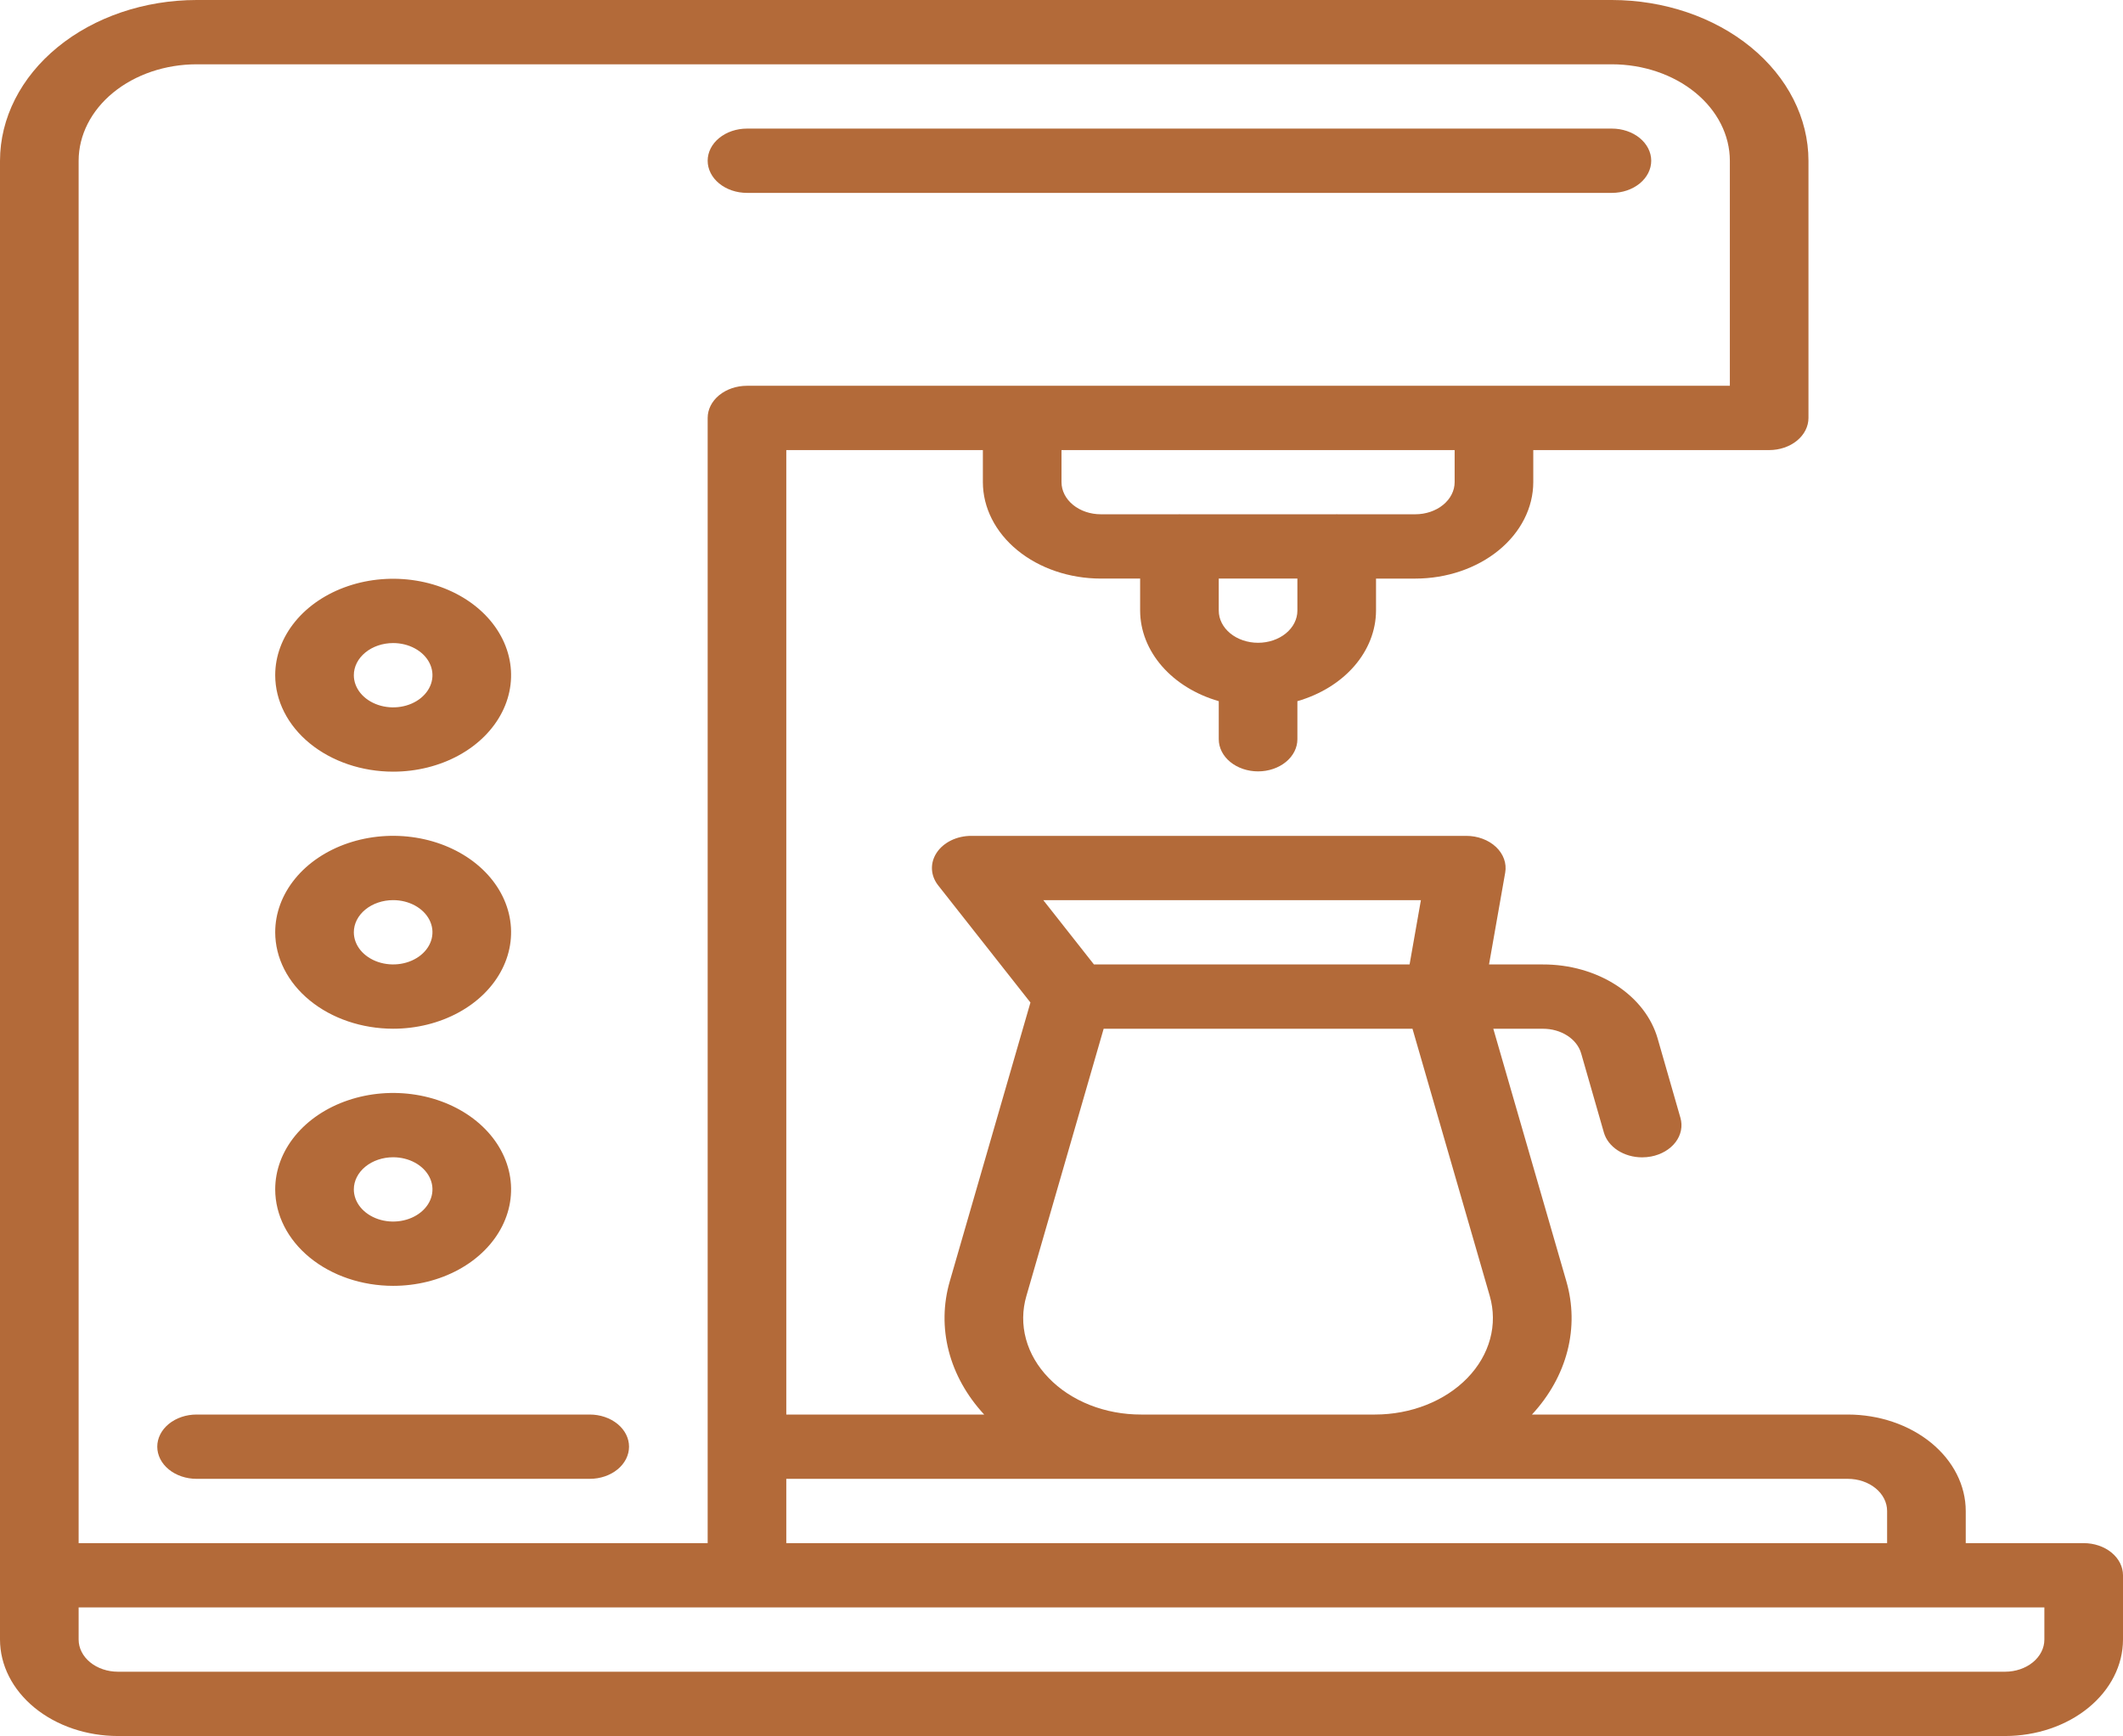 <svg width="159" height="130" viewBox="0 0 159 130" fill="none" xmlns="http://www.w3.org/2000/svg">
<path d="M156.056 115.556H147.222V113.148C147.22 111.233 146.288 109.398 144.632 108.044C142.976 106.69 140.731 105.928 138.389 105.926H114.735C116.039 104.518 116.946 102.892 117.39 101.164C117.835 99.436 117.806 97.65 117.306 95.932L111.84 77.037H115.555C116.219 77.035 116.864 77.217 117.385 77.554C117.906 77.89 118.272 78.362 118.422 78.891L120.121 84.808C120.273 85.336 120.638 85.807 121.158 86.145C121.678 86.482 122.322 86.666 122.985 86.667C123.213 86.666 123.439 86.645 123.661 86.603C124.037 86.531 124.393 86.399 124.707 86.214C125.021 86.03 125.287 85.796 125.491 85.528C125.695 85.259 125.832 84.96 125.894 84.648C125.957 84.336 125.943 84.017 125.855 83.709L124.155 77.792C123.706 76.204 122.61 74.788 121.048 73.776C119.485 72.764 117.548 72.216 115.555 72.222H111.519L112.731 65.343C112.791 65.002 112.76 64.653 112.641 64.322C112.522 63.991 112.317 63.685 112.041 63.424C111.764 63.163 111.423 62.954 111.039 62.811C110.655 62.667 110.238 62.593 109.816 62.593H72.74C72.211 62.593 71.692 62.709 71.237 62.93C70.783 63.151 70.409 63.467 70.156 63.847C69.903 64.227 69.779 64.655 69.798 65.087C69.817 65.519 69.978 65.939 70.264 66.302L77.174 75.073L71.138 95.932C70.638 97.65 70.609 99.436 71.054 101.164C71.499 102.892 72.405 104.518 73.709 105.926H58.889V33.704H73.611V36.104C73.614 38.019 74.545 39.855 76.201 41.209C77.857 42.563 80.103 43.324 82.444 43.326H85.389V45.727C85.394 47.215 85.963 48.666 87.018 49.88C88.072 51.094 89.56 52.011 91.278 52.506V55.357C91.278 55.995 91.588 56.608 92.14 57.059C92.692 57.51 93.441 57.764 94.222 57.764C95.003 57.764 95.752 57.51 96.304 57.059C96.856 56.608 97.167 55.995 97.167 55.357V52.506C98.884 52.011 100.372 51.094 101.427 49.88C102.481 48.666 103.05 47.215 103.056 45.727V43.327H106C108.342 43.325 110.587 42.563 112.243 41.209C113.899 39.855 114.831 38.019 114.833 36.104V33.704H132.5C133.281 33.704 134.03 33.45 134.582 32.999C135.134 32.547 135.444 31.935 135.444 31.296V12.037C135.44 8.846 133.887 5.786 131.127 3.53C128.367 1.273 124.625 0.004 120.722 0H14.722C10.819 0.004 7.077 1.273 4.317 3.53C1.557 5.786 0.005 8.846 0 12.037V122.778C0.003 124.693 0.934 126.528 2.59 127.882C4.246 129.236 6.491 129.998 8.833 130H150.167C152.509 129.998 154.754 129.236 156.41 127.882C158.066 126.528 158.997 124.693 159 122.778V117.963C159 117.324 158.69 116.712 158.138 116.261C157.585 115.809 156.836 115.556 156.056 115.556ZM106.417 67.407L105.569 72.222H81.93L78.137 67.407H106.417ZM78.54 103.185C77.709 102.331 77.128 101.335 76.839 100.27C76.55 99.206 76.561 98.102 76.872 97.042L82.657 77.037H105.787L111.573 97.043C111.879 98.103 111.888 99.206 111.599 100.27C111.31 101.334 110.731 102.33 109.904 103.184C109.077 104.039 108.025 104.729 106.825 105.204C105.626 105.679 104.31 105.926 102.978 105.926H85.467C84.133 105.929 82.817 105.684 81.616 105.209C80.416 104.734 79.364 104.042 78.54 103.185ZM138.389 110.741C139.17 110.741 139.918 110.995 140.47 111.446C141.022 111.898 141.333 112.51 141.333 113.148V115.556H58.889V110.741H138.389ZM97.167 45.727C97.167 46.365 96.856 46.977 96.304 47.429C95.752 47.88 95.003 48.134 94.222 48.134C93.441 48.134 92.692 47.88 92.14 47.429C91.588 46.977 91.278 46.365 91.278 45.727V43.326H97.167V45.727ZM108.944 36.104C108.944 36.742 108.634 37.355 108.081 37.806C107.529 38.257 106.781 38.511 106 38.511H100.154L100.111 38.504L100.068 38.511H88.376L88.333 38.504L88.291 38.511H82.444C81.664 38.511 80.915 38.257 80.363 37.806C79.811 37.355 79.501 36.742 79.5 36.104V33.704H108.944V36.104ZM14.722 4.815H120.722C123.064 4.817 125.309 5.579 126.965 6.932C128.622 8.286 129.553 10.122 129.556 12.037V28.889H55.944C55.163 28.889 54.415 29.142 53.862 29.594C53.31 30.046 53 30.658 53 31.296V115.556H5.889V12.037C5.891 10.122 6.823 8.286 8.479 6.932C10.135 5.579 12.38 4.817 14.722 4.815ZM153.111 122.778C153.111 123.416 152.8 124.028 152.248 124.48C151.696 124.931 150.947 125.185 150.167 125.185H8.833C8.053 125.185 7.304 124.931 6.752 124.48C6.2 124.028 5.889 123.416 5.889 122.778V120.37H153.111V122.778Z" fill="#B36A39"/>
<path d="M14.722 110.741H44.167C44.948 110.741 45.697 110.487 46.249 110.036C46.801 109.584 47.111 108.972 47.111 108.333C47.111 107.695 46.801 107.083 46.249 106.631C45.697 106.18 44.948 105.926 44.167 105.926H14.722C13.941 105.926 13.192 106.18 12.64 106.631C12.088 107.083 11.778 107.695 11.778 108.333C11.778 108.972 12.088 109.584 12.64 110.036C13.192 110.487 13.941 110.741 14.722 110.741Z" fill="#B36A39"/>
<path d="M29.444 57.785C31.192 57.785 32.899 57.361 34.352 56.568C35.805 55.774 36.937 54.646 37.605 53.326C38.274 52.007 38.449 50.554 38.108 49.154C37.767 47.752 36.926 46.466 35.691 45.456C34.455 44.446 32.881 43.758 31.168 43.479C29.454 43.2 27.678 43.343 26.064 43.89C24.45 44.437 23.07 45.362 22.1 46.55C21.129 47.738 20.611 49.134 20.611 50.562C20.614 52.477 21.545 54.313 23.201 55.667C24.857 57.021 27.102 57.783 29.444 57.785ZM29.444 48.155C30.027 48.155 30.596 48.296 31.08 48.561C31.564 48.825 31.942 49.201 32.165 49.641C32.388 50.081 32.446 50.565 32.332 51.032C32.219 51.499 31.938 51.928 31.526 52.265C31.115 52.602 30.59 52.831 30.019 52.924C29.448 53.017 28.856 52.969 28.318 52.787C27.78 52.604 27.32 52.296 26.996 51.9C26.673 51.504 26.5 51.039 26.5 50.562C26.5 49.924 26.811 49.312 27.363 48.861C27.915 48.409 28.664 48.156 29.444 48.155Z" fill="#B36A39"/>
<path d="M29.444 77.035C31.192 77.035 32.899 76.611 34.352 75.817C35.805 75.024 36.937 73.896 37.605 72.576C38.274 71.257 38.449 69.804 38.108 68.403C37.767 67.002 36.926 65.716 35.691 64.706C34.455 63.696 32.881 63.008 31.168 62.729C29.454 62.45 27.678 62.593 26.064 63.14C24.45 63.687 23.07 64.612 22.1 65.8C21.129 66.988 20.611 68.384 20.611 69.812C20.614 71.727 21.545 73.563 23.201 74.917C24.857 76.271 27.102 77.032 29.444 77.035ZM29.444 67.405C30.027 67.405 30.596 67.546 31.08 67.811C31.564 68.075 31.942 68.451 32.165 68.891C32.388 69.331 32.446 69.815 32.332 70.282C32.219 70.749 31.938 71.178 31.526 71.515C31.115 71.851 30.59 72.081 30.019 72.174C29.448 72.266 28.856 72.219 28.318 72.037C27.78 71.854 27.32 71.546 26.996 71.15C26.673 70.754 26.5 70.288 26.5 69.812C26.5 69.174 26.811 68.562 27.363 68.111C27.915 67.659 28.664 67.405 29.444 67.405Z" fill="#B36A39"/>
<path d="M29.444 96.289C31.192 96.289 32.899 95.866 34.352 95.072C35.805 94.279 36.937 93.151 37.605 91.831C38.274 90.511 38.449 89.059 38.108 87.658C37.767 86.257 36.926 84.97 35.691 83.96C34.455 82.95 32.881 82.262 31.168 81.984C29.454 81.705 27.678 81.848 26.064 82.395C24.45 82.941 23.07 83.867 22.1 85.055C21.129 86.242 20.611 87.639 20.611 89.067C20.614 90.982 21.545 92.818 23.201 94.172C24.857 95.526 27.102 96.287 29.444 96.289ZM29.444 86.66C30.027 86.66 30.596 86.801 31.08 87.065C31.564 87.33 31.942 87.706 32.165 88.146C32.388 88.586 32.446 89.07 32.332 89.537C32.219 90.004 31.938 90.433 31.526 90.769C31.115 91.106 30.59 91.335 30.019 91.428C29.448 91.521 28.856 91.474 28.318 91.291C27.78 91.109 27.32 90.8 26.996 90.405C26.673 90.009 26.5 89.543 26.5 89.067C26.5 88.429 26.811 87.817 27.363 87.365C27.915 86.914 28.664 86.66 29.444 86.66Z" fill="#B36A39"/>
<path d="M55.944 14.444H120.722C121.503 14.444 122.252 14.191 122.804 13.739C123.356 13.288 123.667 12.675 123.667 12.037C123.667 11.399 123.356 10.786 122.804 10.335C122.252 9.883 121.503 9.63 120.722 9.63H55.944C55.163 9.63 54.415 9.883 53.862 10.335C53.31 10.786 53 11.399 53 12.037C53 12.675 53.31 13.288 53.862 13.739C54.415 14.191 55.163 14.444 55.944 14.444Z" fill="#B36A39"/>
</svg>
